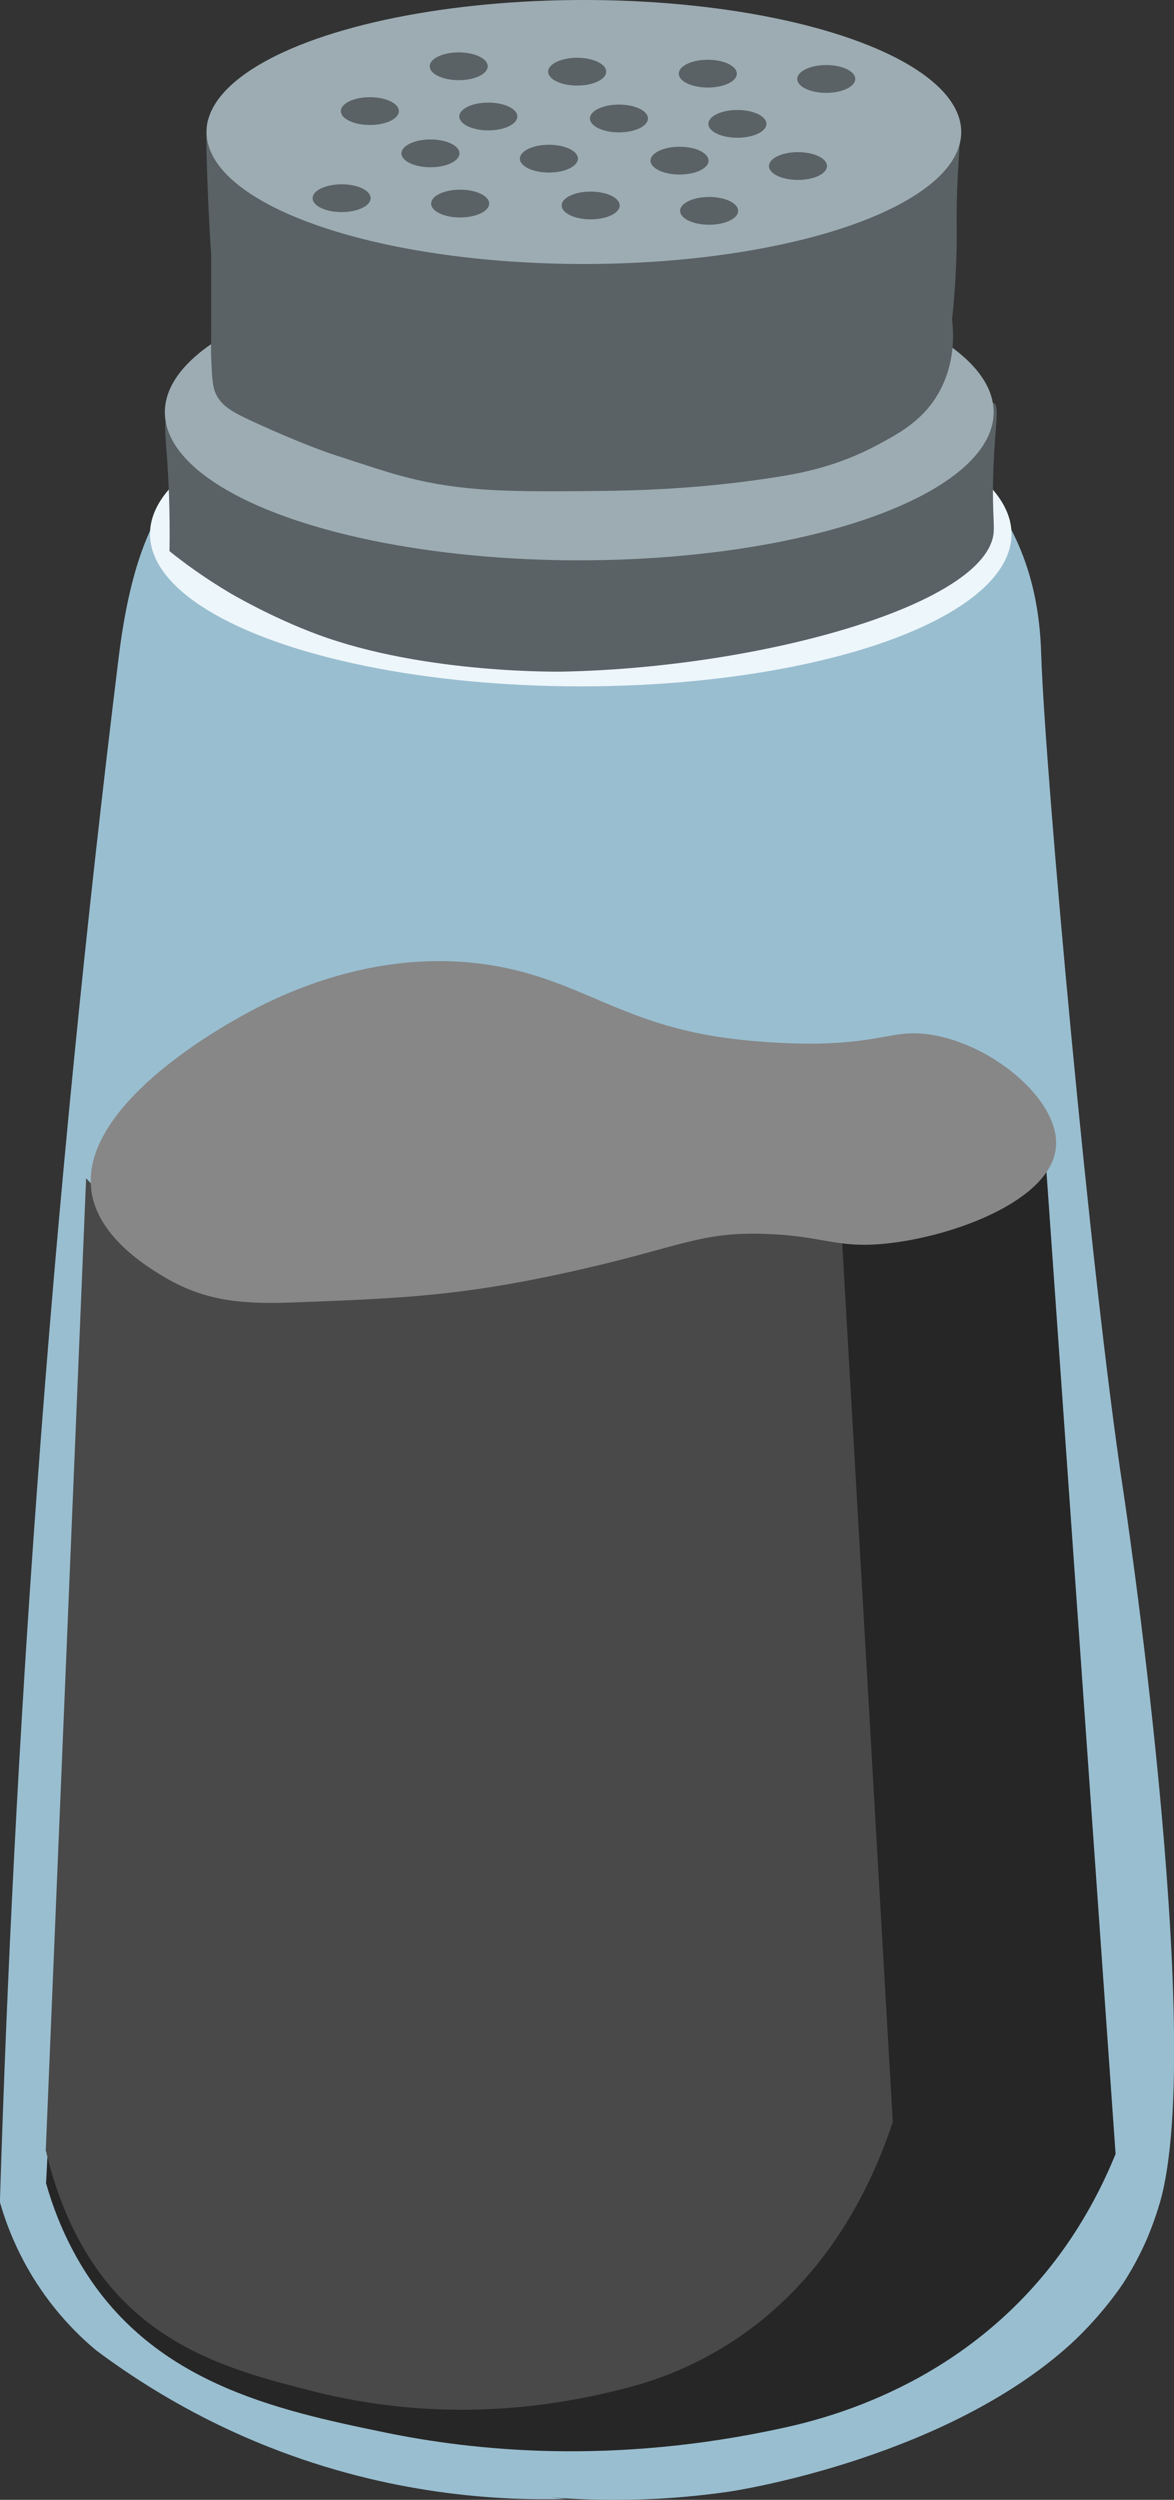 <?xml version="1.0" encoding="UTF-8"?>
<svg id="Layer_1" data-name="Layer 1" xmlns="http://www.w3.org/2000/svg" viewBox="0 0 124.2 264.38">
  <rect x="0" y="0" width="124.2" height="264.38" fill="#333333" stroke="none"/>
  <defs>
    <style>
      .cls-1 {
        fill: #edf6fb;
      }

      .cls-2 {
        fill: #9dacb3;
      }

      .cls-3 {
        fill: #99bed0;
      }

      .cls-4 {
        fill: #878787;
      }

      .cls-5 {
        fill: #262626;
      }

      .cls-6 {
        fill: #5a6265;
      }

      .cls-7 {
        fill: #494949;
      }
    </style>
  </defs>
  <path class="cls-3" d="m59.87,264.29c-7.22.19-18.66-.45-31.43-5.5-7.72-3.05-13.79-6.88-18.23-10.19-1.77-1.47-4.14-3.77-6.29-7.07-2.15-3.31-3.3-6.42-3.93-8.64.75-24.28,2.02-49.44,3.93-75.42,2.24-30.59,5.19-59.95,8.64-87.99,1.18-9.55,3.35-14.23,5.54-17.1,0,0,1.04-1.33,2.32-2.54,6.06-5.74,17.05-8.46,38.66-9.45,15.4-.71,21.08.15,24.36.79,8.25,1.59,14.27,4.23,18.86,8.64.5.48,1.35,1.31,2.32,2.54,5.3,6.73,5.45,14.62,5.54,17.1.43,12.5,5.15,64.97,8.64,87.99,0,0,8.83,58.2,3.93,75.42-.57,2.01-1.39,3.91-1.39,3.91-.26.6-1.13,2.57-2.54,4.73,0,0-2.45,3.77-6.29,7.07-13.66,11.77-35.35,14.93-35.35,14.93-5.76.84-14.18,1.45-24.36,0"/>
  <path class="cls-5" d="m4.87,230.97l5.39-106.28c2.63,2.37,7,5.71,13.02,7.89,5.93,2.15,11.07,2.3,14.37,2.1,4.29-.81,8.78-1.52,13.47-2.1,7.62-.94,14.82-1.43,21.55-1.58,1.77-.94,3.87-1.88,6.29-2.63,3.99-1.24,7.55-1.58,10.33-1.58h7.63c1.81-.14,4.82-.65,8.08-2.63,2.5-1.52,4.27-3.36,5.39-4.74,2.54,36.13,5.09,72.26,7.63,108.38-1.05,2.59-2.38,5.26-4.04,7.89-9.58,15.16-24.4,19.61-30.98,21.05-18.34,4.05-33.08,2.4-42.2.53-11.85-2.43-24.88-5.33-32.32-17.89-1.91-3.23-2.98-6.29-3.59-8.42Z"/>
  <path class="cls-7" d="m4.84,227.48l4.27-102.87c2.09,2.29,5.54,5.53,10.31,7.64,4.7,2.08,8.77,2.23,11.38,2.04,3.4-.78,6.95-1.47,10.67-2.04,6.03-.91,11.74-1.38,17.07-1.53,1.4-.91,3.07-1.82,4.98-2.55,3.16-1.2,5.98-1.53,8.18-1.53h6.04c1.43-.14,3.82-.63,6.4-2.55,1.98-1.47,3.38-3.25,4.27-4.58,2.01,34.97,4.03,69.94,6.04,104.91-.83,2.51-1.88,5.09-3.2,7.64-7.59,14.68-19.32,18.98-24.53,20.37-14.53,3.92-26.19,2.32-33.42.51-9.39-2.35-19.71-5.16-25.6-17.32-1.51-3.12-2.36-6.09-2.84-8.15Z"/>
  <path class="cls-4" d="m9.65,125.86c.64,5.02,6.1,8.23,7.89,9.29,4.67,2.75,9.1,2.76,13.92,2.58,10.77-.41,17.07-.65,28.3-3.1,12.26-2.67,14.06-4.4,21.34-4.13,6.1.23,7.37,1.54,12.53,1.03,7.26-.72,17.71-4.62,18.09-10.32.34-5.05-7.21-11.18-13.92-11.87-3.33-.34-4.49.86-11.13,1.03,0,0-4.23.11-9.28-.52-10.49-1.3-15.02-5.32-22.73-7.22-14.4-3.55-26.78,3.5-29.69,5.16-2.27,1.29-16.42,9.35-15.31,18.06Z"/>
  <ellipse class="cls-1" cx="61.44" cy="56.48" rx="45.57" ry="16.11"/>
  <path class="cls-6" d="m17.93,43.59c-.68.24-.43,2.48-.26,4.88.17,2.3.33,5.64.26,9.82,1.58,1.27,3.71,2.83,6.37,4.41,0,0,4.31,2.56,9.31,4.41,11.4,4.22,25.96,3.92,25.96,3.92,21.25-.44,44.83-7.16,45.55-14.69.1-1.09-.21-2.82,0-7.35.19-4.25.62-6.11,0-6.37-.95-.4-2.69,3.66-5.88,6.86-4.26,4.27-9.39,5.27-18.12,6.86-9.52,1.73-17.12,1.58-20.08,1.47-20.82-.76-37.78-7.7-41.12-12.43-.24-.34-1.34-1.99-1.98-1.77Z"/>
  <ellipse class="cls-2" cx="61.28" cy="43.59" rx="43.84" ry="15.67"/>
  <path class="cls-6" d="m22.34,12.24c-.55.16-.54,1.74-.49,3.92.07,2.76.2,6.42.49,10.78v7.35c0,2.69-.03,2.76,0,3.43.08,2.09.12,3.13.49,3.92.62,1.33,1.81,1.97,3.92,2.94,5.24,2.42,8.33,3.43,8.33,3.43,4.08,1.34,6.12,2.01,7.84,2.45,6.04,1.56,11.02,1.55,20.08,1.47,5.92-.05,12.11-.37,19.1-1.47,2.62-.41,6.49-1.12,10.78-3.43,2.4-1.29,4.76-2.6,6.37-5.39,1.82-3.14,1.65-6.37,1.47-7.84.19-1.75.43-4.47.49-7.84.03-1.93-.03-1.95,0-3.92.09-5.99.71-8.57,0-8.82-.59-.21-1.24,1.5-3.43,3.43-.47.42-1.74,1.48-4.9,2.94-5.58,2.57-12.9,4.45-14.69,4.9-4.57.33-9.14.65-13.71.98-1.75.04-4.48.08-7.84,0-8.18-.18-13.89-.35-20.57-2.45-3.97-1.25-6.46-2.06-8.82-4.41-2.94-2.94-4.02-6.63-4.9-6.37Z"/>
  <ellipse class="cls-2" cx="61.77" cy="13.96" rx="39.92" ry="13.96"/>
  <ellipse class="cls-6" cx="39.13" cy="11.75" rx="3.07" ry="1.47"/>
  <ellipse class="cls-6" cx="48.53" cy="7.01" rx="3.07" ry="1.47"/>
  <ellipse class="cls-6" cx="51.66" cy="12.32" rx="3.07" ry="1.47"/>
  <ellipse class="cls-6" cx="61.06" cy="7.58" rx="3.07" ry="1.47"/>
  <ellipse class="cls-6" cx="65.48" cy="12.53" rx="3.07" ry="1.47"/>
  <ellipse class="cls-6" cx="74.88" cy="7.79" rx="3.07" ry="1.47"/>
  <ellipse class="cls-6" cx="78.01" cy="13.1" rx="3.07" ry="1.47"/>
  <ellipse class="cls-6" cx="87.41" cy="8.35" rx="3.07" ry="1.47"/>
  <ellipse class="cls-6" cx="36.14" cy="20.96" rx="3.07" ry="1.47"/>
  <ellipse class="cls-6" cx="45.54" cy="16.22" rx="3.07" ry="1.47"/>
  <ellipse class="cls-6" cx="48.68" cy="21.53" rx="3.07" ry="1.47"/>
  <ellipse class="cls-6" cx="58.07" cy="16.78" rx="3.07" ry="1.47"/>
  <ellipse class="cls-6" cx="62.49" cy="21.73" rx="3.07" ry="1.47"/>
  <ellipse class="cls-6" cx="71.89" cy="16.99" rx="3.07" ry="1.47"/>
  <ellipse class="cls-6" cx="75.02" cy="22.3" rx="3.07" ry="1.47"/>
  <ellipse class="cls-6" cx="84.42" cy="17.56" rx="3.07" ry="1.47"/>
</svg>